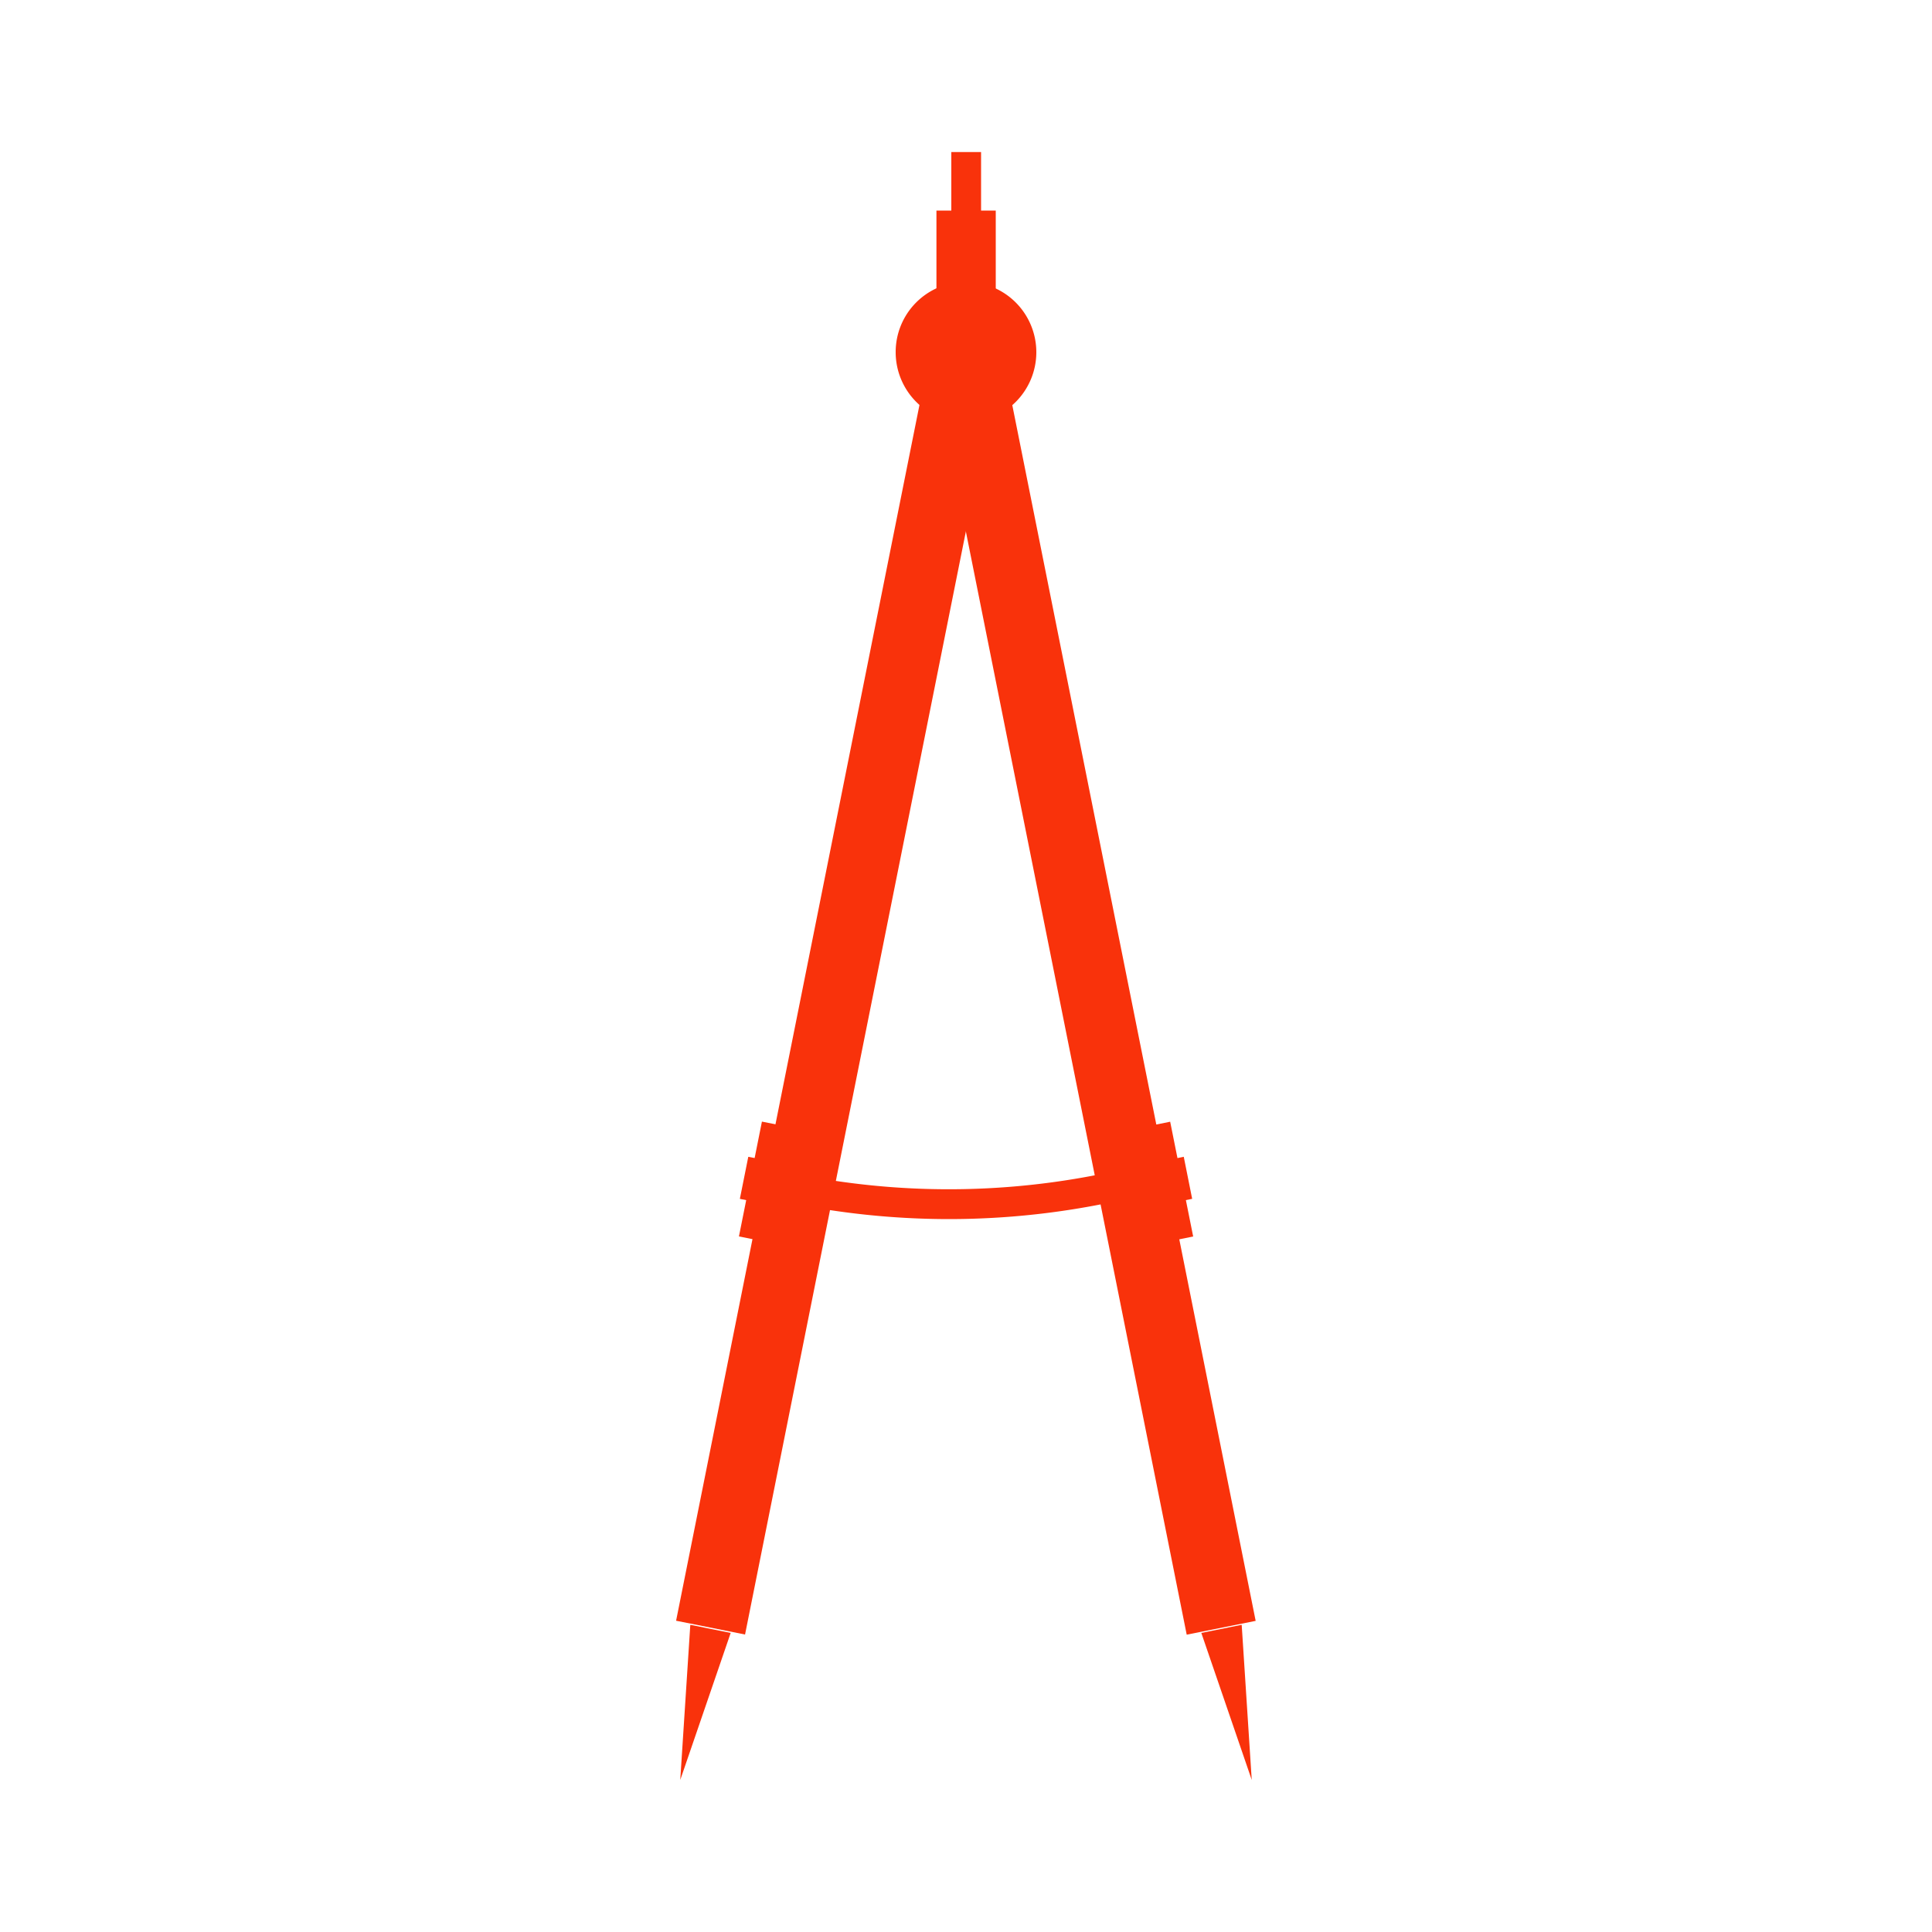<svg id="Layer_1" data-name="Layer 1" xmlns="http://www.w3.org/2000/svg" viewBox="0 0 100 100"><defs><style>.cls-1{fill:#f9320b;}</style></defs><path class="cls-1" d="M50,14.59a3.64,3.64,0,1,1-3.64,3.64A3.63,3.63,0,0,1,50,14.59Z"/><rect class="cls-1" x="48.47" y="10.9" width="3.07" height="7.41"/><rect class="cls-1" x="49.24" y="7.87" width="1.54" height="7.41"/><rect class="cls-1" x="10.46" y="50.31" width="65.52" height="3.64" transform="translate(-16.39 84.27) rotate(-78.68)"/><rect class="cls-1" x="36.45" y="60.51" width="6.06" height="1.29" transform="translate(-28.24 87.86) rotate(-78.68)"/><polygon class="cls-1" points="37.82 84.52 35.73 84.1 35.21 92.13 37.82 84.52"/><rect class="cls-1" x="37.85" y="60.6" width="2.22" height="0.91" transform="translate(-28.56 87.26) rotate(-78.67)"/><rect class="cls-1" x="54.96" y="19.37" width="3.64" height="65.52" transform="translate(-9.13 12.16) rotate(-11.32)"/><rect class="cls-1" x="59.88" y="58.13" width="1.29" height="6.06" transform="translate(-10.83 13.08) rotate(-11.33)"/><polygon class="cls-1" points="62.18 84.52 64.27 84.1 64.79 92.13 62.18 84.52"/><rect class="cls-1" x="60.59" y="59.94" width="0.91" height="2.22" transform="translate(-10.79 13.16) rotate(-11.31)"/><path class="cls-1" d="M49.14,63.1a41.15,41.15,0,0,1-8.66-.92l.32-1.5A39.86,39.86,0,0,0,59,60.31l.39,1.48A41,41,0,0,1,49.14,63.1Z"/></svg>